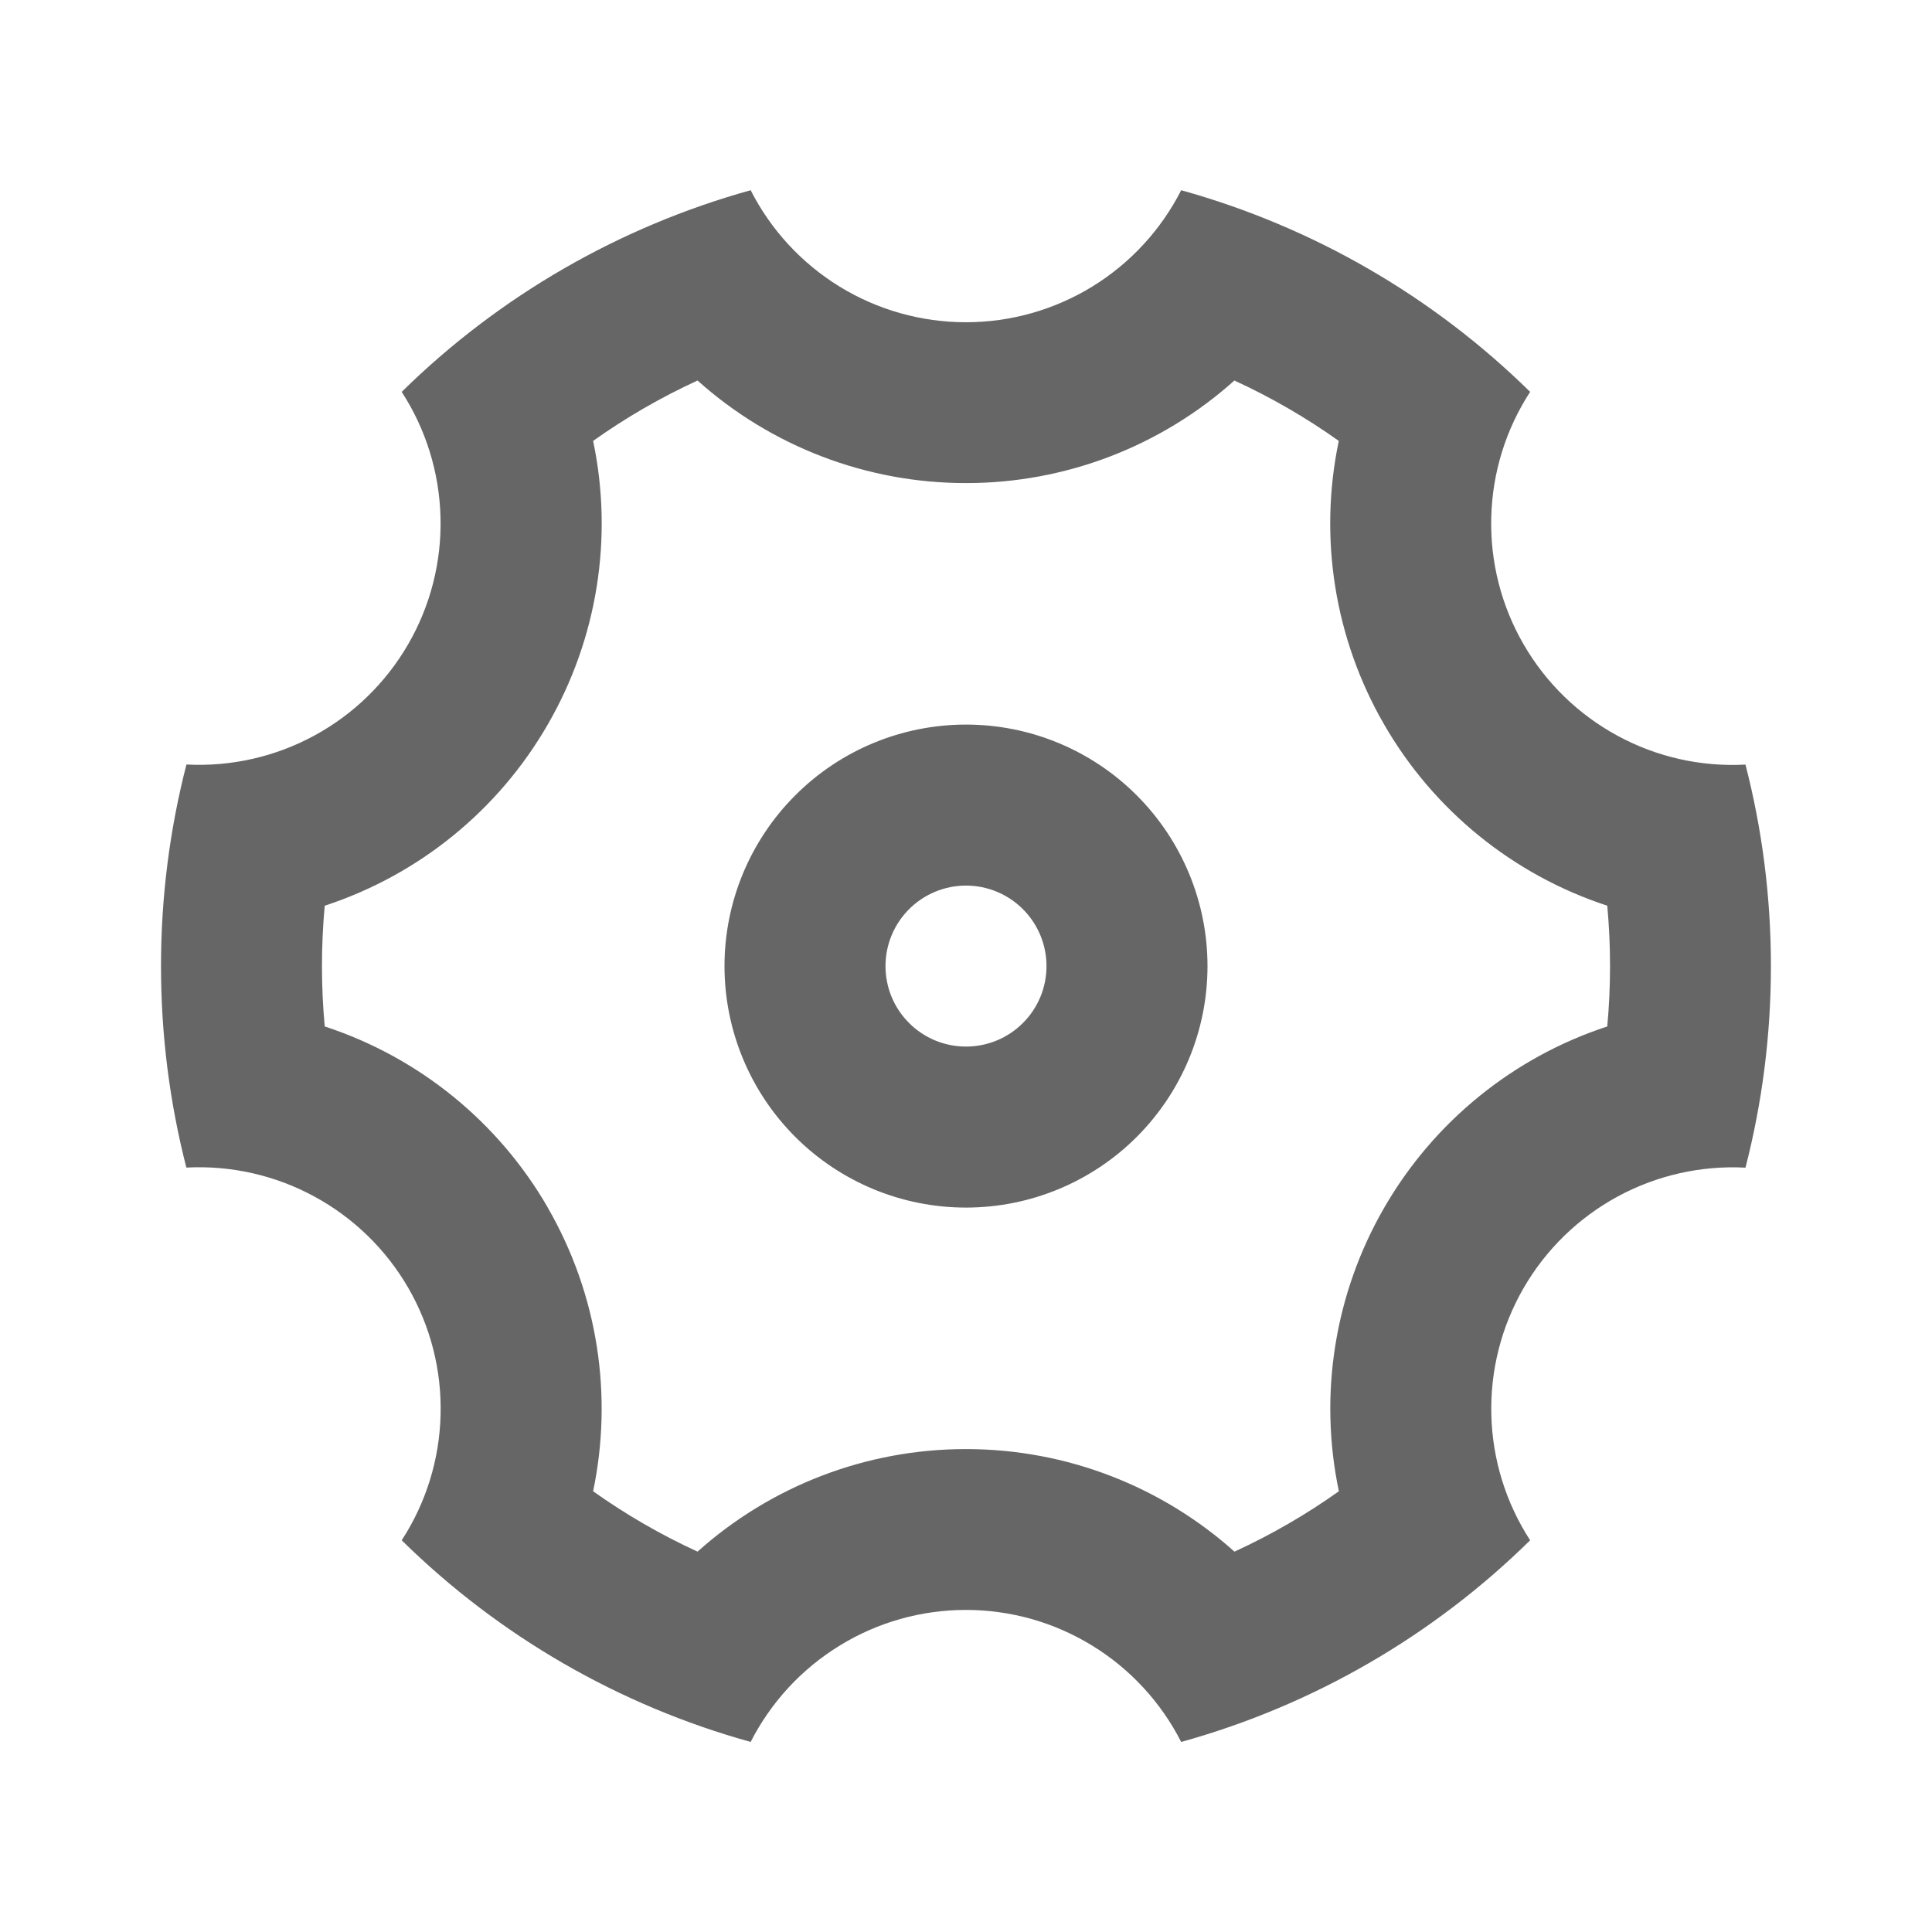<svg width="24" height="24" viewBox="0 0 24 24" fill="none" xmlns="http://www.w3.org/2000/svg">
<path d="M2 12.001C2 11.136 2.11 10.298 2.316 9.497C2.868 9.526 3.418 9.402 3.904 9.138C4.391 8.874 4.794 8.481 5.071 8.002C5.348 7.523 5.487 6.977 5.472 6.424C5.458 5.871 5.291 5.332 4.99 4.868C6.199 3.679 7.691 2.817 9.325 2.363C9.576 2.857 9.959 3.271 10.431 3.561C10.902 3.85 11.445 4.003 11.999 4.003C12.553 4.003 13.095 3.85 13.567 3.561C14.039 3.271 14.422 2.857 14.673 2.363C16.307 2.817 17.799 3.679 19.008 4.868C18.706 5.332 18.539 5.871 18.525 6.424C18.51 6.978 18.649 7.524 18.926 8.003C19.203 8.483 19.607 8.876 20.094 9.14C20.58 9.404 21.13 9.528 21.683 9.498C21.889 10.298 21.999 11.136 21.999 12.001C21.999 12.866 21.889 13.704 21.683 14.505C21.131 14.476 20.581 14.6 20.094 14.864C19.608 15.128 19.204 15.521 18.927 16C18.65 16.479 18.511 17.026 18.526 17.579C18.54 18.132 18.707 18.67 19.008 19.134C17.799 20.324 16.307 21.186 14.673 21.639C14.422 21.146 14.039 20.731 13.567 20.442C13.095 20.152 12.553 19.999 11.999 19.999C11.445 19.999 10.902 20.152 10.431 20.442C9.959 20.731 9.576 21.146 9.325 21.639C7.691 21.186 6.199 20.324 4.99 19.134C5.292 18.67 5.459 18.132 5.473 17.578C5.488 17.025 5.349 16.479 5.072 15.999C4.795 15.52 4.391 15.127 3.904 14.863C3.418 14.599 2.868 14.475 2.315 14.504C2.11 13.705 2 12.867 2 12.001ZM6.804 15.001C7.434 16.092 7.614 17.347 7.368 18.525C7.776 18.815 8.21 19.066 8.665 19.275C9.582 18.454 10.769 18 12 18.001C13.26 18.001 14.438 18.472 15.335 19.275C15.79 19.066 16.224 18.815 16.632 18.525C16.379 17.321 16.58 16.066 17.196 15.001C17.811 13.936 18.797 13.134 19.966 12.751C20.012 12.252 20.012 11.75 19.966 11.251C18.797 10.868 17.81 10.067 17.195 9.001C16.579 7.936 16.378 6.681 16.631 5.477C16.223 5.187 15.789 4.936 15.334 4.727C14.418 5.548 13.23 6.002 12 6.001C10.769 6.002 9.582 5.548 8.665 4.727C8.21 4.936 7.776 5.187 7.368 5.477C7.621 6.681 7.42 7.936 6.804 9.001C6.189 10.067 5.203 10.868 4.034 11.251C3.988 11.75 3.988 12.252 4.034 12.751C5.203 13.134 6.19 13.935 6.805 15.001H6.804ZM12 15.001C11.204 15.001 10.441 14.685 9.879 14.123C9.316 13.56 9 12.797 9 12.001C9 11.206 9.316 10.443 9.879 9.88C10.441 9.317 11.204 9.001 12 9.001C12.796 9.001 13.559 9.317 14.121 9.88C14.684 10.443 15 11.206 15 12.001C15 12.797 14.684 13.56 14.121 14.123C13.559 14.685 12.796 15.001 12 15.001ZM12 13.001C12.265 13.001 12.52 12.896 12.707 12.708C12.895 12.521 13 12.267 13 12.001C13 11.736 12.895 11.482 12.707 11.294C12.52 11.107 12.265 11.001 12 11.001C11.735 11.001 11.48 11.107 11.293 11.294C11.105 11.482 11 11.736 11 12.001C11 12.267 11.105 12.521 11.293 12.708C11.48 12.896 11.735 13.001 12 13.001V13.001Z" fill="#666666"/>
</svg>
